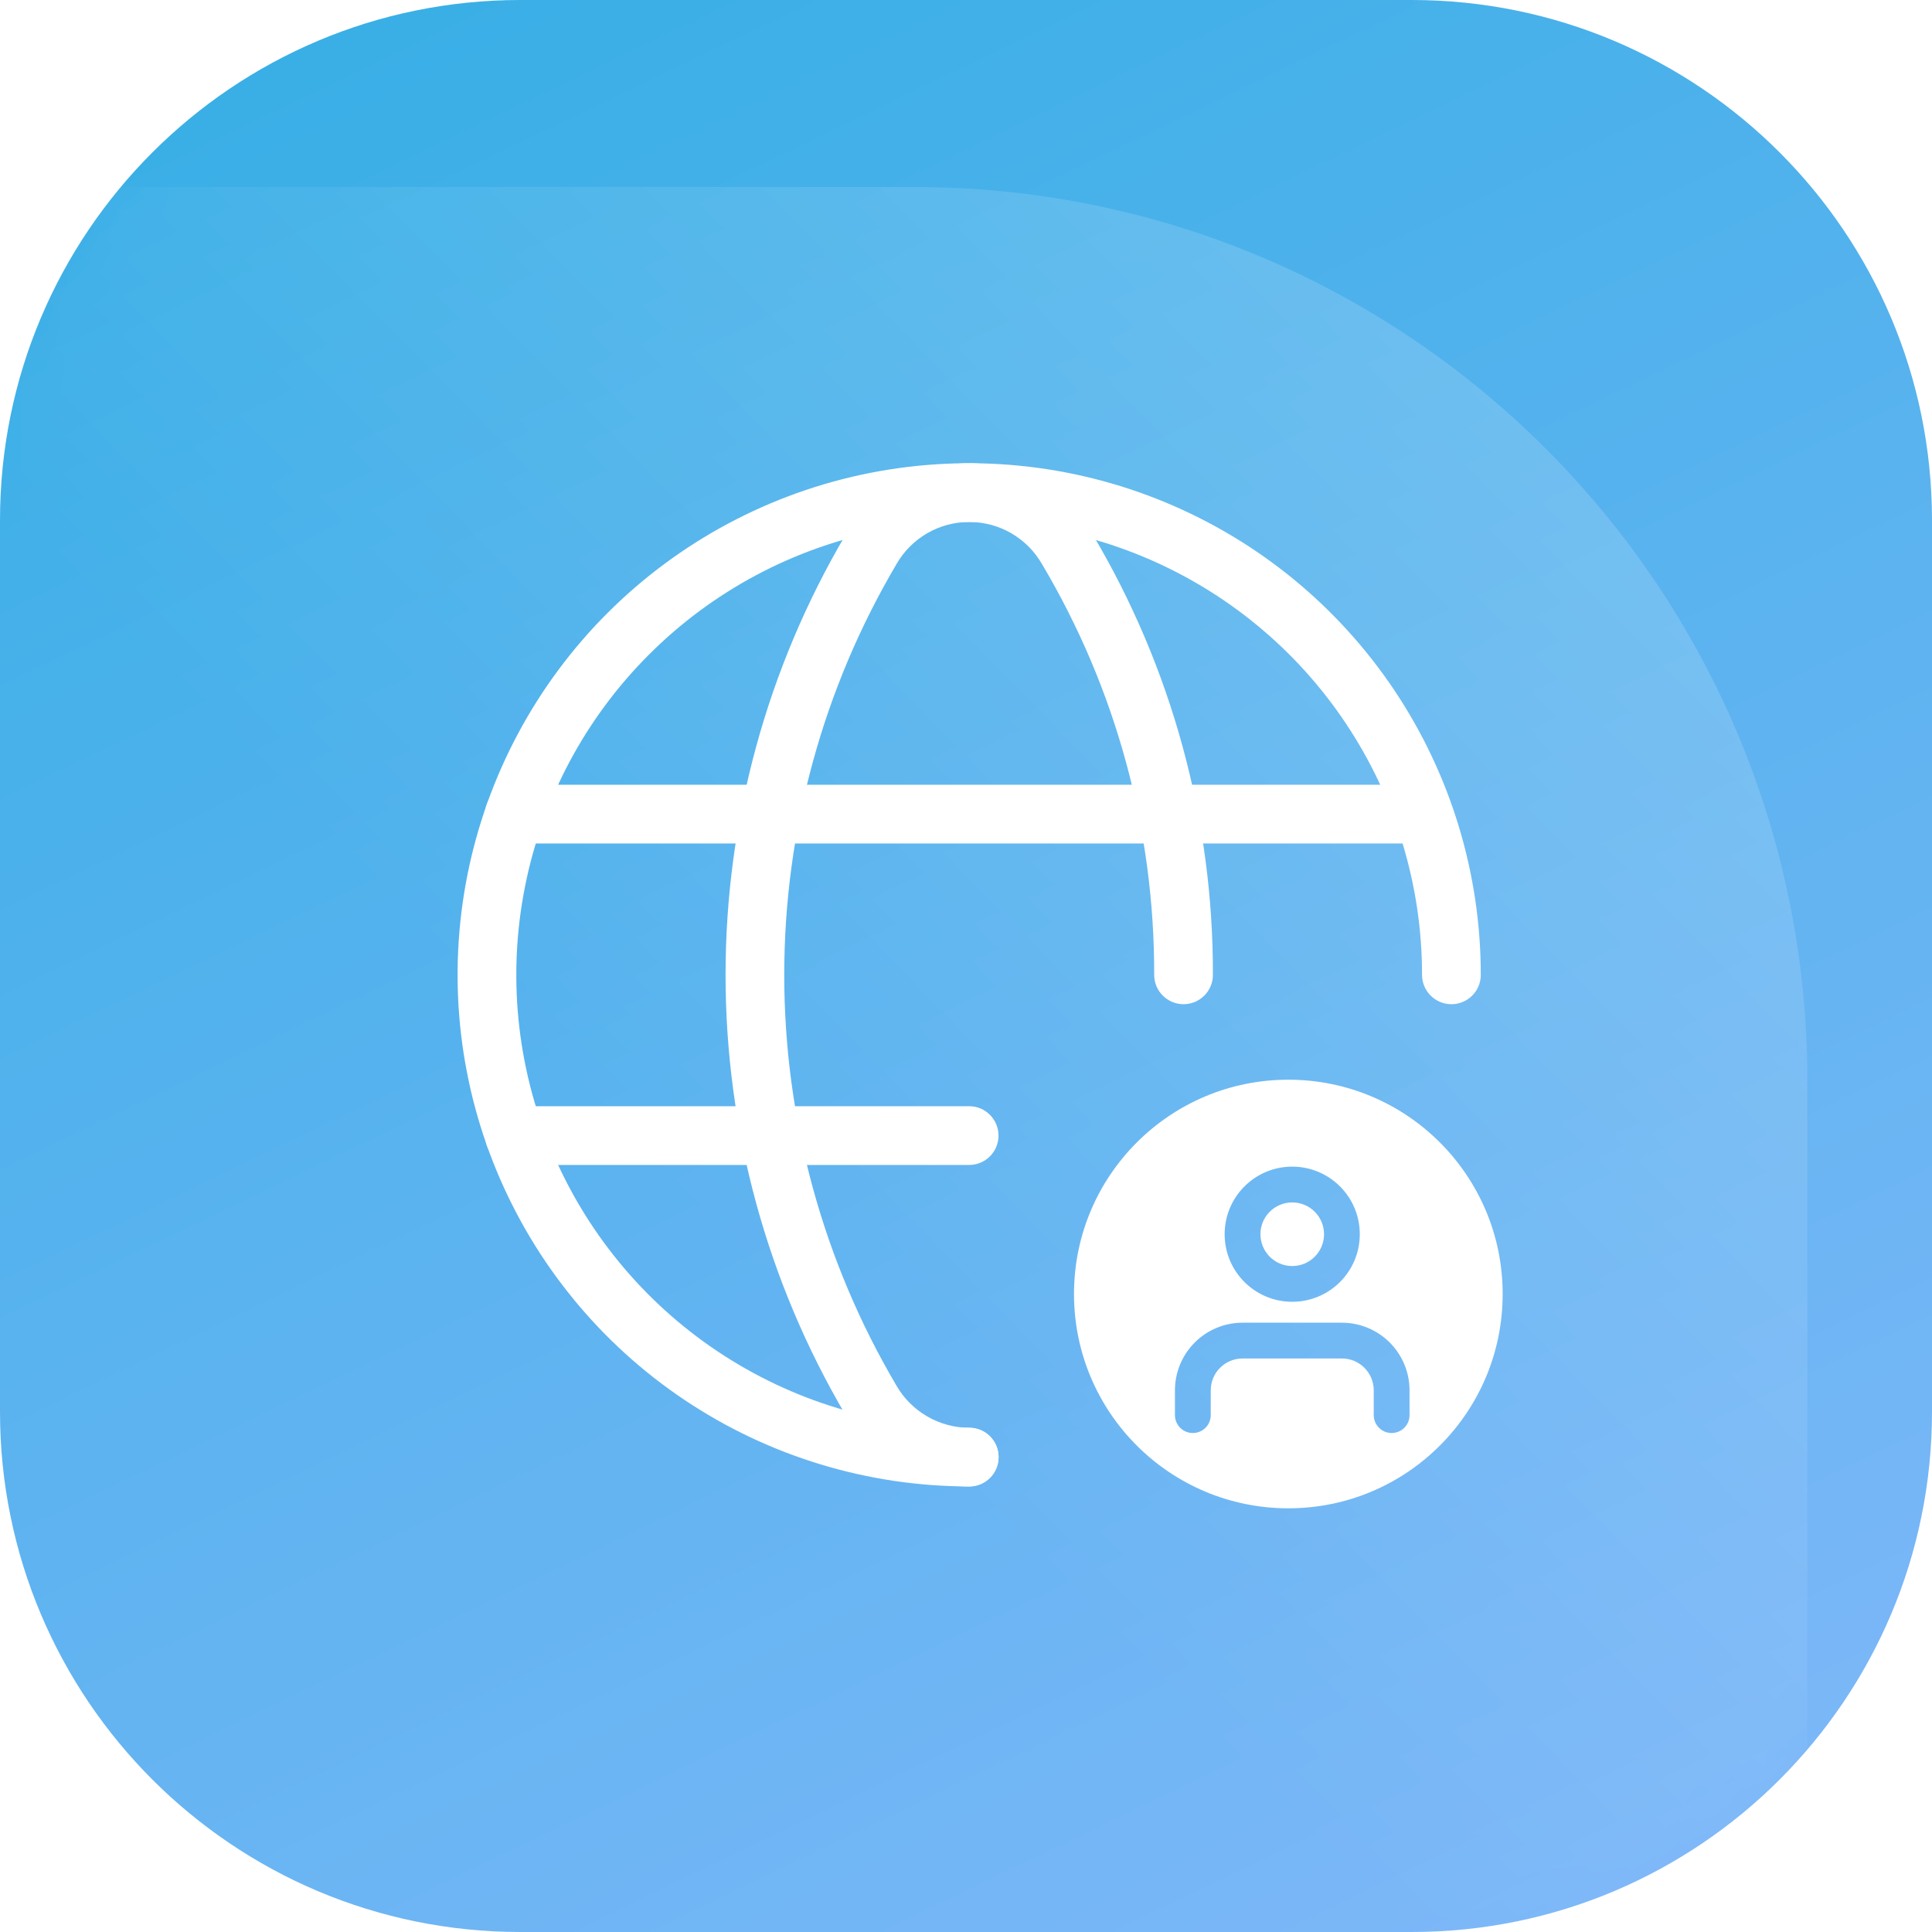 <svg xmlns="http://www.w3.org/2000/svg" width="40" height="40" fill="none" viewBox="0 0 40 40"><path fill="url(#paint0_linear_3502_442)" d="M0 10.773C0 4.823 4.823 0 10.773 0H29.227C35.177 0 40 4.823 40 10.773V29.227C40 35.177 35.177 40 29.227 40H10.773C4.823 40 0 35.177 0 29.227V10.773Z"/><mask id="mask0_3502_442" style="maskType:alpha" width="40" height="40" x="0" y="0" maskUnits="userSpaceOnUse"><rect width="40" height="40" fill="url(#paint1_linear_3502_442)" rx="10.773"/></mask><g mask="url(#mask0_3502_442)"><path fill="url(#paint2_linear_3502_442)" d="M37.419 22.366C37.419 12.151 29.139 3.871 18.925 3.871H0.43V40.86H37.419V22.366Z"/></g><g filter="url(#filter0_d_3502_442)"><path fill="#fff" fill-rule="evenodd" d="M23.303 11.052C21.59 10.342 19.704 10.157 17.886 10.519C16.067 10.88 14.396 11.773 13.085 13.085C11.773 14.396 10.88 16.067 10.519 17.886C10.157 19.704 10.342 21.59 11.052 23.303C11.762 25.017 12.964 26.481 14.506 27.511C16.048 28.541 17.86 29.091 19.715 29.091C20.051 29.091 20.323 29.363 20.323 29.699C20.323 30.035 20.051 30.307 19.715 30.307C17.62 30.307 15.572 29.686 13.83 28.522C12.088 27.358 10.731 25.704 9.929 23.768C9.127 21.833 8.918 19.703 9.326 17.648C9.735 15.594 10.744 13.707 12.225 12.225C13.707 10.744 15.594 9.735 17.648 9.326C19.703 8.918 21.833 9.127 23.768 9.929C25.704 10.731 27.358 12.088 28.522 13.83C29.686 15.572 30.307 17.62 30.307 19.715C30.307 20.051 30.035 20.323 29.699 20.323C29.363 20.323 29.091 20.051 29.091 19.715C29.091 17.86 28.541 16.048 27.511 14.506C26.481 12.964 25.017 11.762 23.303 11.052Z" clip-rule="evenodd"/><path fill="#fff" fill-rule="evenodd" d="M9.692 16.387C9.692 16.051 9.964 15.779 10.299 15.779H29.012C29.348 15.779 29.62 16.051 29.62 16.387C29.62 16.723 29.348 16.995 29.012 16.995H10.299C9.964 16.995 9.692 16.723 9.692 16.387Z" clip-rule="evenodd"/><path fill="#fff" fill-rule="evenodd" d="M9.693 23.043C9.693 22.707 9.965 22.435 10.3 22.435H19.715C20.05 22.435 20.322 22.707 20.322 23.043C20.322 23.379 20.05 23.651 19.715 23.651H10.3C9.965 23.651 9.693 23.379 9.693 23.043Z" clip-rule="evenodd"/><path fill="#fff" fill-rule="evenodd" d="M18.238 9.52C18.687 9.26 19.197 9.123 19.716 9.123C20.235 9.123 20.745 9.26 21.194 9.52C21.643 9.779 22.015 10.152 22.273 10.6C23.91 13.359 24.769 16.509 24.761 19.717C24.76 20.052 24.487 20.324 24.151 20.323C23.816 20.322 23.544 20.049 23.545 19.714C23.553 16.724 22.752 13.788 21.226 11.217C21.225 11.215 21.223 11.212 21.222 11.21C21.07 10.945 20.85 10.725 20.586 10.572C20.322 10.419 20.021 10.339 19.716 10.339C19.41 10.339 19.11 10.419 18.846 10.572C18.582 10.725 18.362 10.945 18.21 11.21L18.207 11.216C16.688 13.791 15.886 16.726 15.886 19.716C15.886 22.706 16.688 25.641 18.207 28.216L18.209 28.22C18.362 28.485 18.582 28.705 18.847 28.858C19.112 29.011 19.412 29.092 19.718 29.093C20.054 29.094 20.325 29.367 20.324 29.702C20.323 30.038 20.05 30.309 19.715 30.308C19.196 30.307 18.687 30.17 18.239 29.91C17.791 29.651 17.418 29.279 17.158 28.832C15.53 26.07 14.671 22.922 14.671 19.716C14.671 16.51 15.53 13.362 17.158 10.601C17.417 10.152 17.789 9.779 18.238 9.52Z" clip-rule="evenodd"/><path fill="#fff" fill-rule="evenodd" d="M26.323 30.76C28.774 30.76 30.76 28.774 30.76 26.323C30.76 23.872 28.774 21.886 26.323 21.886C23.872 21.886 21.885 23.872 21.885 26.323C21.885 28.774 23.872 30.76 26.323 30.76ZM24.385 27.327C24.647 27.065 25.003 26.917 25.374 26.917H27.432C27.803 26.917 28.159 27.065 28.422 27.327C28.684 27.59 28.832 27.945 28.832 28.317V28.831C28.832 29.036 28.666 29.201 28.461 29.201C28.257 29.201 28.091 29.036 28.091 28.831V28.317C28.091 28.142 28.021 27.974 27.898 27.851C27.774 27.727 27.607 27.658 27.432 27.658H25.374C25.2 27.658 25.032 27.727 24.909 27.851C24.785 27.974 24.716 28.142 24.716 28.317V28.831C24.716 29.036 24.55 29.201 24.345 29.201C24.141 29.201 23.975 29.036 23.975 28.831V28.317C23.975 27.945 24.122 27.59 24.385 27.327ZM25.745 25.085C25.745 24.721 26.039 24.427 26.403 24.427C26.767 24.427 27.062 24.721 27.062 25.085C27.062 25.449 26.767 25.744 26.403 25.744C26.039 25.744 25.745 25.449 25.745 25.085ZM26.403 23.686C25.63 23.686 25.004 24.312 25.004 25.085C25.004 25.858 25.63 26.484 26.403 26.484C27.176 26.484 27.802 25.858 27.802 25.085C27.802 24.312 27.176 23.686 26.403 23.686Z" clip-rule="evenodd"/></g><defs><filter id="filter0_d_3502_442" width="22.339" height="22.456" x="9.123" y="9.123" color-interpolation-filters="sRGB" filterUnits="userSpaceOnUse"><feFlood flood-opacity="0" result="BackgroundImageFix"/><feColorMatrix in="SourceAlpha" result="hardAlpha" type="matrix" values="0 0 0 0 0 0 0 0 0 0 0 0 0 0 0 0 0 0 127 0"/><feOffset dx=".351" dy=".468"/><feGaussianBlur stdDeviation=".175"/><feComposite in2="hardAlpha" operator="out"/><feColorMatrix type="matrix" values="0 0 0 0 0 0 0 0 0 0 0 0 0 0 0 0 0 0 0.05 0"/><feBlend in2="BackgroundImageFix" mode="normal" result="effect1_dropShadow_3502_442"/><feBlend in="SourceGraphic" in2="effect1_dropShadow_3502_442" mode="normal" result="shape"/></filter><linearGradient id="paint0_linear_3502_442" x1="-11.597" x2="28.578" y1="-22.007" y2="61.502" gradientUnits="userSpaceOnUse"><stop stop-color="#10AADB"/><stop offset="1" stop-color="#96BAFF"/></linearGradient><linearGradient id="paint1_linear_3502_442" x1="-2.802" x2="37.239" y1="-2.276" y2="61.111" gradientUnits="userSpaceOnUse"><stop offset="1" stop-color="#FFD55C"/></linearGradient><linearGradient id="paint2_linear_3502_442" x1="32.249" x2=".43" y1="9.638" y2="40.86" gradientUnits="userSpaceOnUse"><stop stop-color="#fff" stop-opacity=".16"/><stop offset=".531" stop-color="#fff" stop-opacity="0"/></linearGradient></defs></svg>